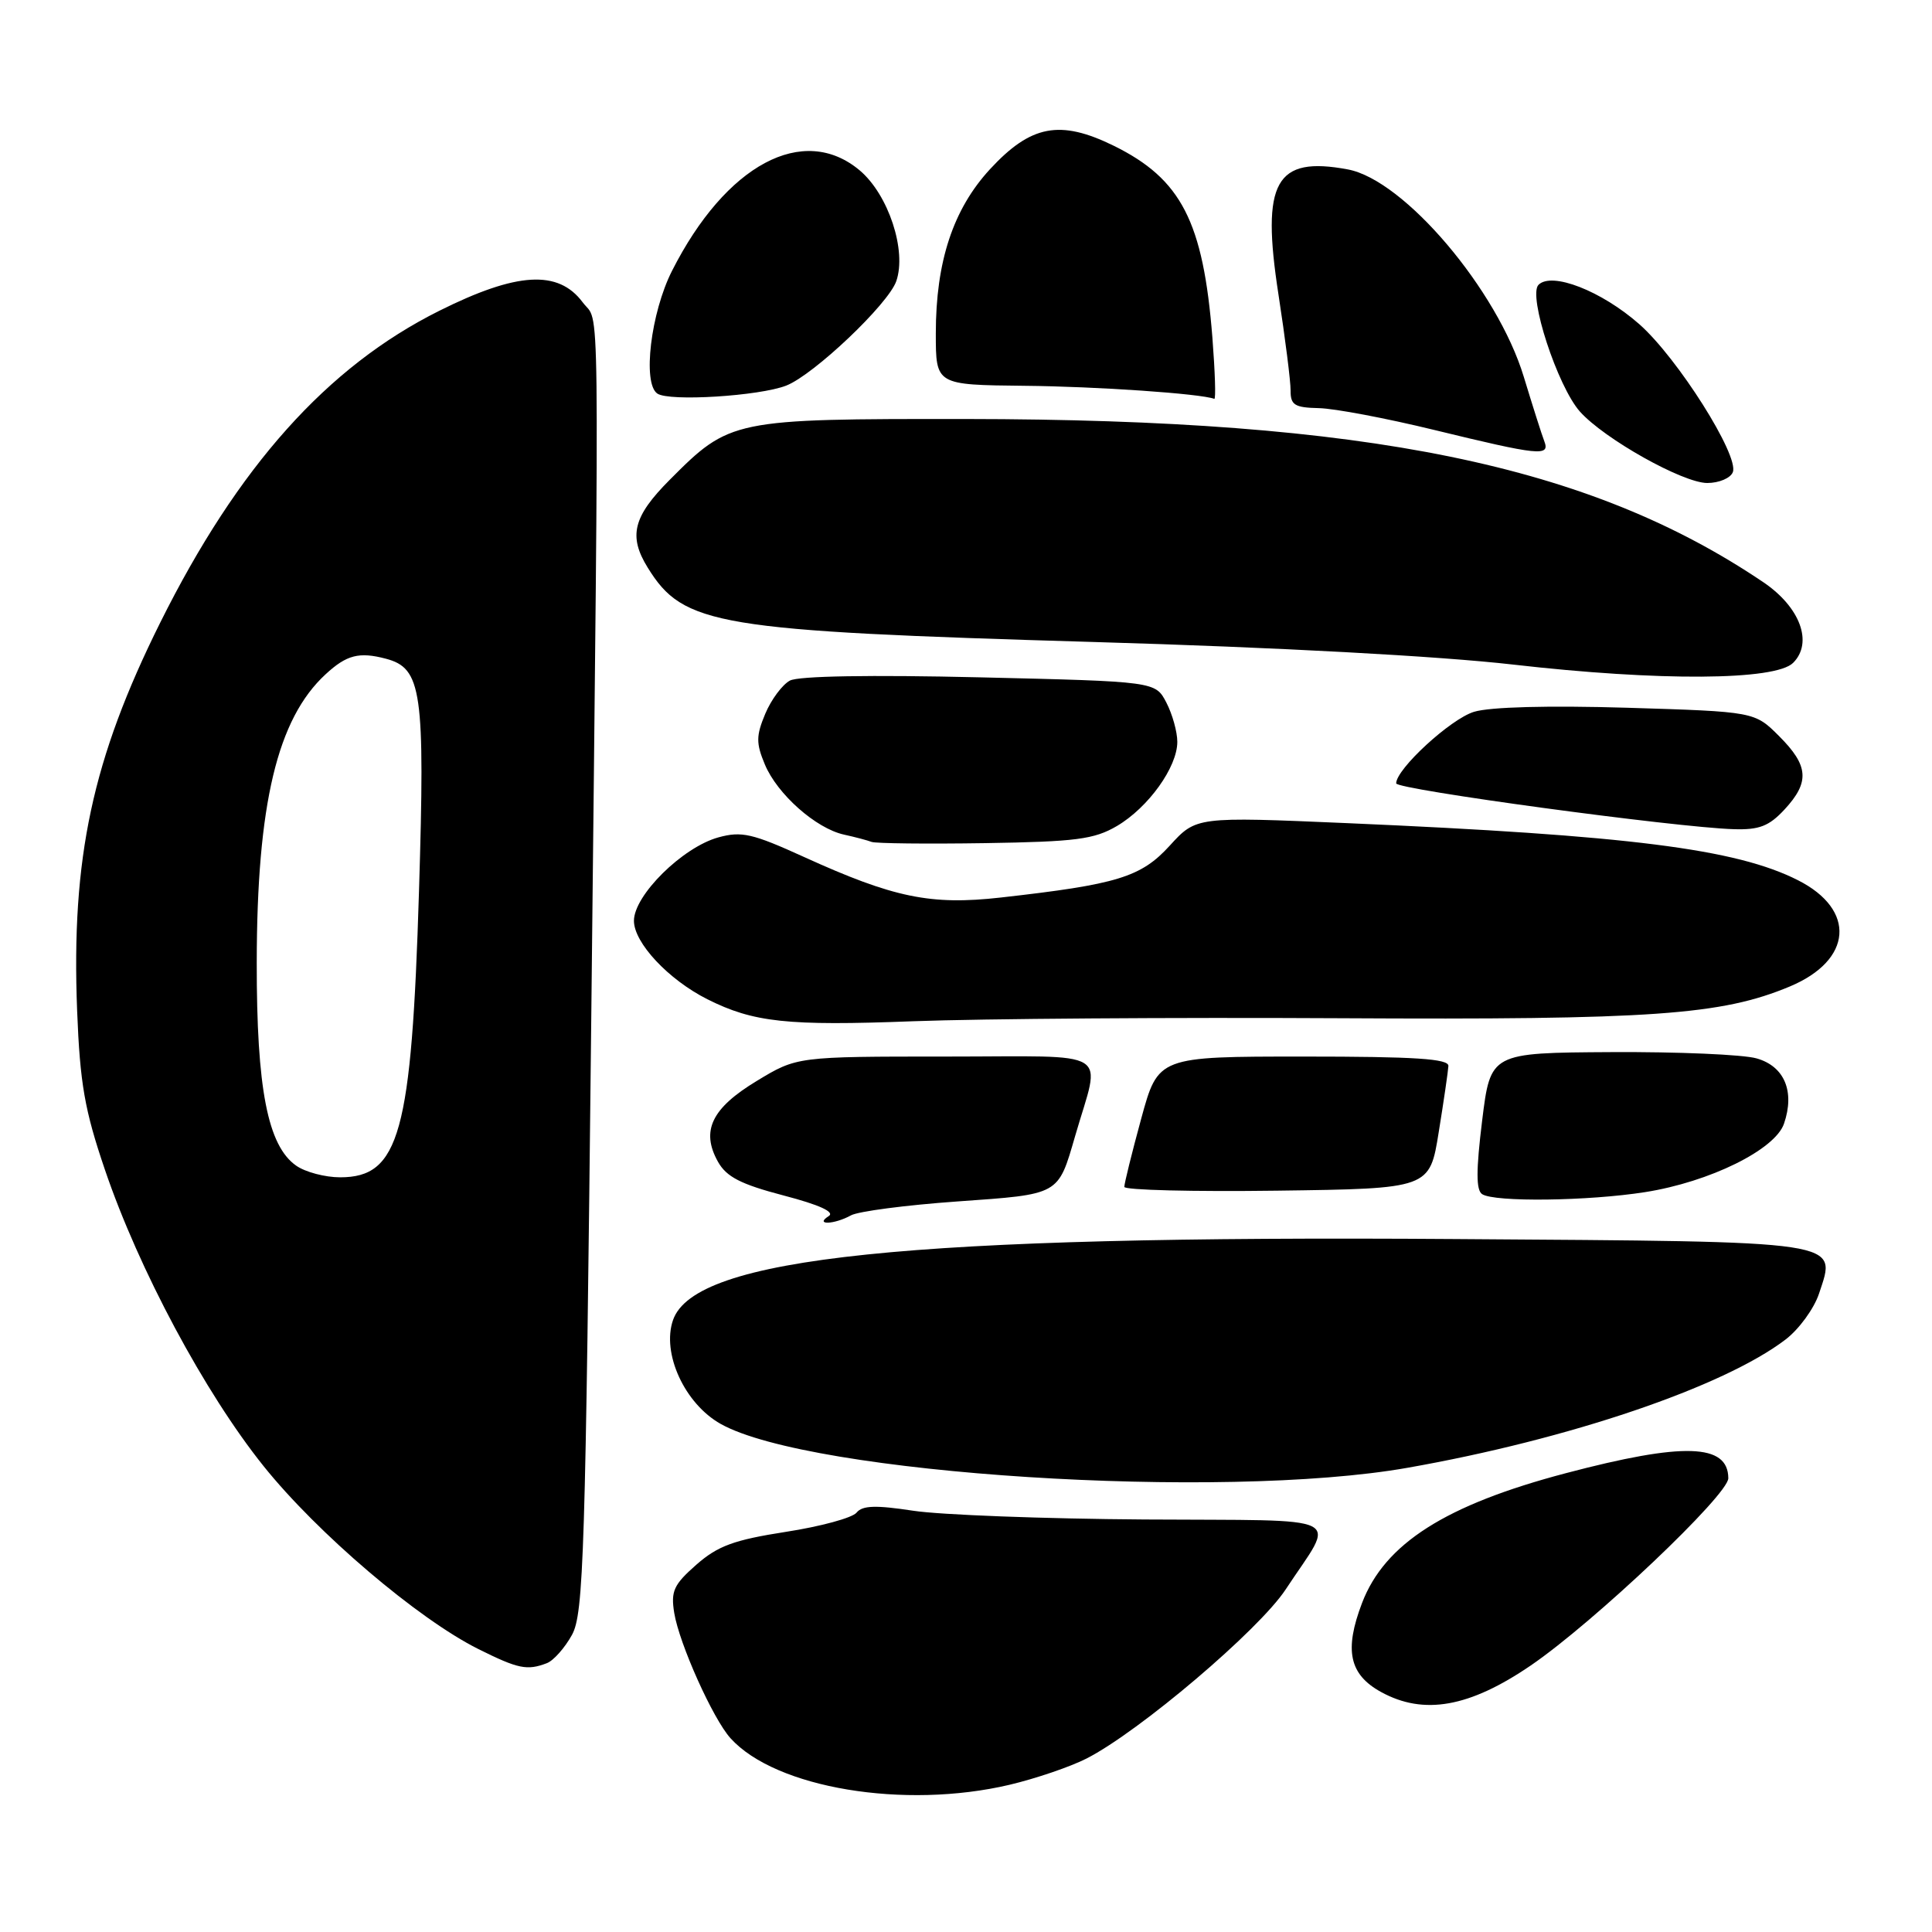 <?xml version="1.0" encoding="UTF-8" standalone="no"?>
<!DOCTYPE svg PUBLIC "-//W3C//DTD SVG 1.1//EN" "http://www.w3.org/Graphics/SVG/1.1/DTD/svg11.dtd" >
<svg xmlns="http://www.w3.org/2000/svg" xmlns:xlink="http://www.w3.org/1999/xlink" version="1.1" viewBox="0 0 256 256">
 <g >
 <path fill="currentColor"
d=" M 133.78 236.49 C 137.24 235.67 141.82 234.11 143.96 233.02 C 150.95 229.46 166.82 215.98 170.35 210.62 C 177.03 200.47 179.15 201.52 151.65 201.34 C 138.37 201.25 124.58 200.73 121.00 200.18 C 116.02 199.42 114.27 199.48 113.50 200.43 C 112.95 201.12 108.73 202.27 104.12 202.98 C 97.26 204.05 95.12 204.83 92.27 207.33 C 89.27 209.97 88.87 210.83 89.34 213.73 C 90.01 217.81 94.47 227.76 96.80 230.33 C 102.78 236.94 119.82 239.78 133.78 236.49 Z  M 202.84 220.68 C 211.21 214.96 229.03 198.07 229.01 195.87 C 228.98 191.28 223.08 191.09 207.50 195.20 C 191.55 199.40 183.49 204.53 180.48 212.40 C 178.09 218.66 178.78 221.88 183.00 224.20 C 188.66 227.31 194.71 226.23 202.84 220.68 Z  M 72.46 220.38 C 73.35 220.04 74.84 218.35 75.79 216.63 C 77.34 213.79 77.58 206.18 78.35 134.50 C 79.41 35.05 79.51 43.16 77.21 40.06 C 73.97 35.72 68.50 36.04 58.19 41.19 C 43.35 48.60 31.53 61.81 21.23 82.50 C 12.23 100.59 9.43 113.68 10.22 133.92 C 10.60 143.58 11.21 147.08 13.90 154.99 C 18.40 168.23 27.13 184.54 34.92 194.26 C 42.06 203.17 55.39 214.52 63.39 218.51 C 68.67 221.14 69.84 221.38 72.46 220.38 Z  M 186.50 194.49 C 207.86 190.73 228.36 183.78 236.60 177.49 C 238.38 176.13 240.37 173.40 241.03 171.41 C 243.37 164.32 244.86 164.54 192.85 164.18 C 120.24 163.67 92.08 166.58 89.18 174.91 C 87.65 179.31 90.72 186.00 95.50 188.68 C 107.40 195.35 161.85 198.84 186.50 194.49 Z  M 112.76 161.04 C 113.72 160.51 120.05 159.68 126.84 159.20 C 140.50 158.23 140.17 158.42 142.47 150.50 C 145.86 138.79 147.82 140.00 125.41 140.00 C 105.60 140.00 105.60 140.00 100.26 143.24 C 94.29 146.85 92.85 149.85 95.13 153.93 C 96.25 155.94 98.15 156.92 103.84 158.41 C 108.58 159.65 110.66 160.60 109.81 161.14 C 107.88 162.36 110.53 162.27 112.76 161.04 Z  M 218.00 157.96 C 226.55 156.61 235.21 152.34 236.39 148.89 C 237.85 144.63 236.45 141.28 232.75 140.24 C 230.96 139.73 222.30 139.36 213.50 139.41 C 197.50 139.50 197.50 139.50 196.39 148.50 C 195.58 155.09 195.58 157.70 196.39 158.23 C 198.01 159.31 210.47 159.15 218.00 157.96 Z  M 190.64 150.00 C 191.31 145.88 191.88 141.94 191.92 141.25 C 191.98 140.29 187.52 140.00 172.73 140.00 C 153.46 140.00 153.46 140.00 151.21 148.25 C 149.97 152.79 148.97 156.85 148.98 157.27 C 148.99 157.69 158.10 157.92 169.22 157.77 C 189.44 157.50 189.44 157.50 190.64 150.00 Z  M 177.50 134.92 C 218.94 135.15 228.11 134.50 237.17 130.71 C 245.48 127.23 245.98 120.54 238.23 116.63 C 230.04 112.48 215.82 110.69 178.50 109.07 C 158.50 108.21 158.50 108.21 155.00 112.05 C 151.19 116.23 148.06 117.19 132.58 118.93 C 123.31 119.97 118.40 118.95 106.55 113.56 C 99.70 110.44 98.27 110.11 95.18 110.96 C 90.44 112.27 84.00 118.63 84.00 122.01 C 84.00 124.92 88.56 129.80 93.72 132.40 C 99.83 135.47 104.32 135.96 121.00 135.32 C 130.07 134.98 155.50 134.80 177.50 134.92 Z  M 148.00 109.45 C 152.16 107.00 156.00 101.65 156.00 98.30 C 156.00 96.98 155.35 94.64 154.55 93.10 C 153.10 90.30 153.10 90.30 129.80 89.75 C 115.38 89.41 105.80 89.57 104.67 90.18 C 103.66 90.72 102.19 92.70 101.40 94.58 C 100.18 97.50 100.17 98.48 101.35 101.30 C 102.99 105.23 108.11 109.77 111.83 110.59 C 113.30 110.91 114.95 111.35 115.50 111.56 C 116.05 111.76 122.80 111.84 130.50 111.72 C 142.58 111.53 144.98 111.22 148.00 109.45 Z  M 236.46 107.26 C 239.82 103.63 239.66 101.46 235.75 97.55 C 232.50 94.30 232.50 94.30 215.61 93.78 C 205.17 93.47 197.43 93.67 195.31 94.32 C 192.20 95.27 185.00 101.90 185.00 103.80 C 185.00 104.61 222.04 109.64 229.71 109.87 C 233.11 109.98 234.41 109.47 236.46 107.26 Z  M 237.60 87.83 C 240.27 85.16 238.54 80.46 233.67 77.16 C 210.62 61.58 181.31 55.57 128.00 55.52 C 97.05 55.50 96.72 55.56 88.72 63.60 C 83.89 68.45 83.24 71.04 85.83 75.22 C 90.58 82.89 94.85 83.60 145.00 85.07 C 169.13 85.77 190.73 86.94 200.50 88.06 C 219.87 90.28 235.25 90.18 237.60 87.83 Z  M 229.61 62.56 C 230.46 60.36 222.28 47.42 217.22 42.96 C 212.20 38.54 205.62 35.98 203.86 37.74 C 202.44 39.16 206.38 51.20 209.35 54.54 C 212.58 58.16 223.00 64.00 226.22 64.00 C 227.78 64.00 229.31 63.35 229.61 62.56 Z  M 204.63 58.47 C 204.30 57.62 203.08 53.78 201.91 49.93 C 198.41 38.40 186.07 23.85 178.60 22.45 C 168.99 20.65 167.09 24.07 169.40 39.00 C 170.29 44.78 171.02 50.51 171.01 51.75 C 171.00 53.67 171.55 54.01 174.75 54.08 C 176.81 54.12 183.68 55.42 190.00 56.96 C 203.97 60.36 205.41 60.51 204.63 58.47 Z  M 104.19 51.09 C 107.85 49.65 117.70 40.30 118.76 37.26 C 120.17 33.20 117.72 25.79 113.92 22.58 C 106.46 16.31 96.18 21.80 89.05 35.88 C 86.23 41.44 85.11 50.79 87.10 52.15 C 88.67 53.23 100.64 52.48 104.19 51.09 Z  M 160.65 44.75 C 159.44 29.37 156.53 23.71 147.55 19.30 C 140.44 15.82 136.59 16.56 131.17 22.43 C 126.29 27.73 124.00 34.67 124.00 44.18 C 124.00 51.00 124.00 51.00 135.75 51.12 C 145.35 51.21 159.10 52.16 160.90 52.85 C 161.12 52.93 161.00 49.29 160.65 44.75 Z  M 39.25 154.46 C 35.47 151.82 34.00 144.25 34.02 127.57 C 34.04 106.55 36.74 95.24 43.15 89.34 C 45.93 86.77 47.59 86.35 51.12 87.28 C 55.90 88.54 56.33 91.56 55.52 118.08 C 54.54 150.17 52.93 156.00 45.07 156.00 C 43.08 156.00 40.46 155.31 39.25 154.46 Z "/>
</g>
</svg>